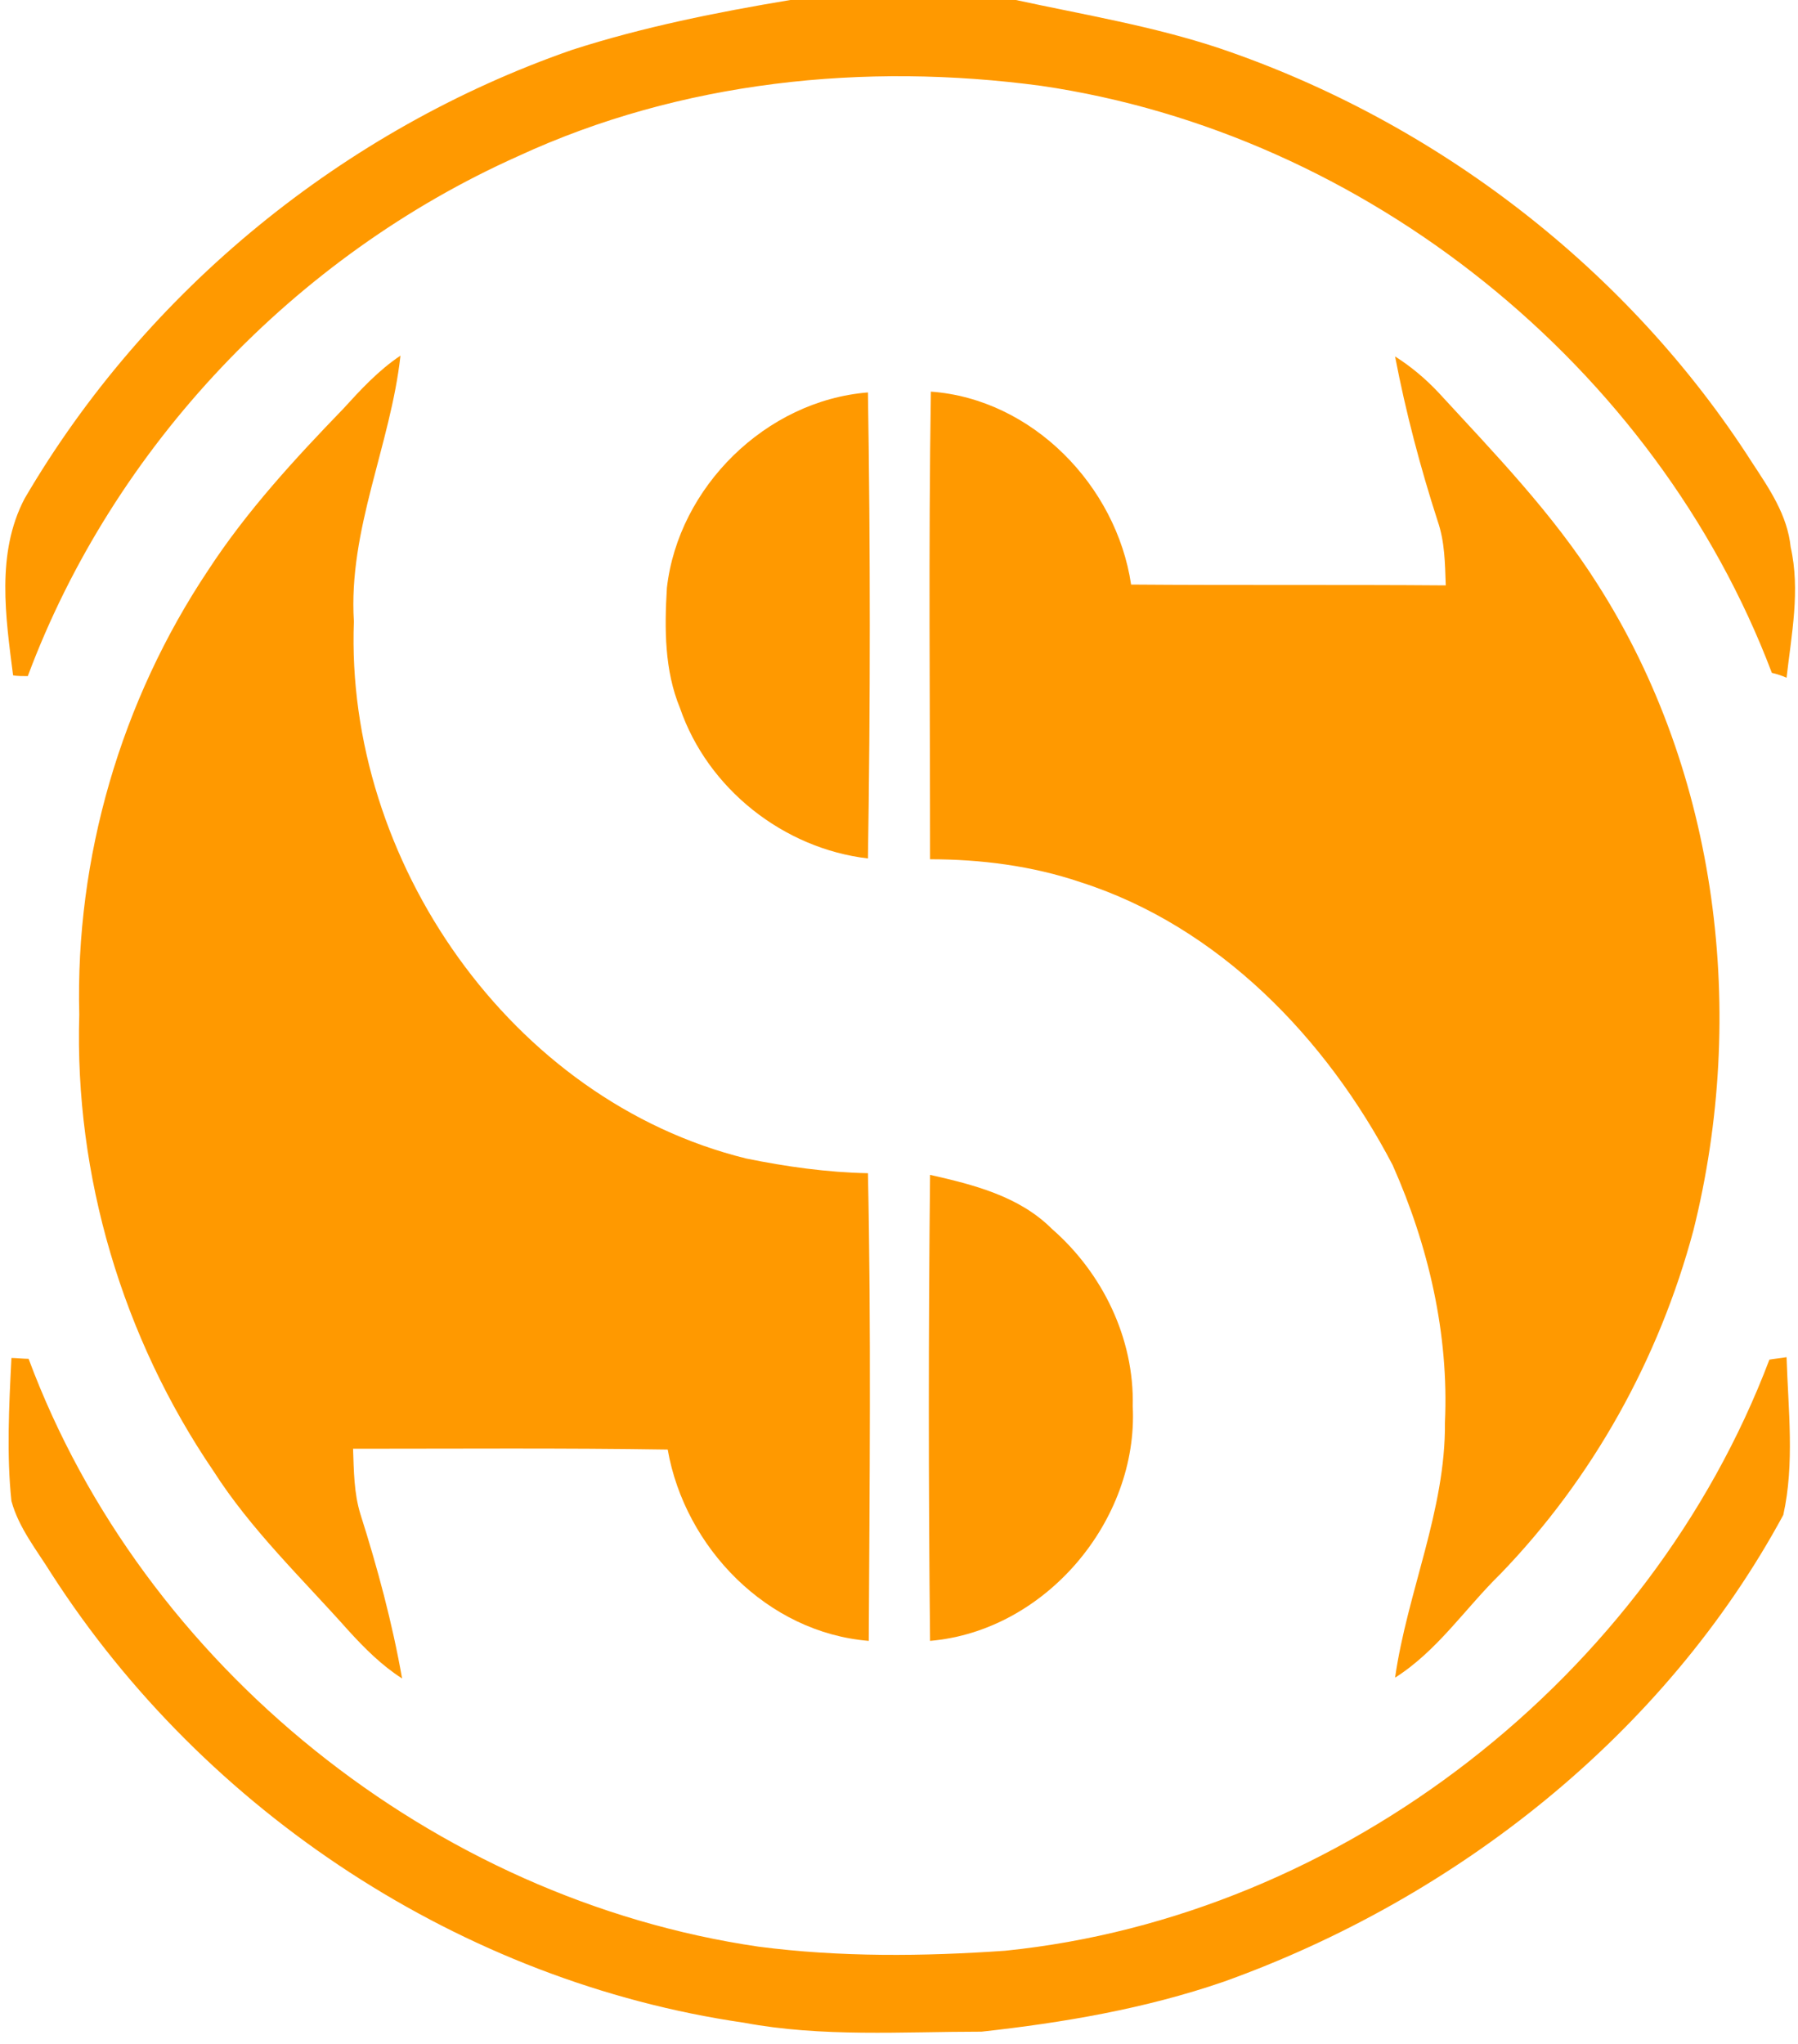 <?xml version="1.0" encoding="utf-8"?>
<!-- Generator: Adobe Illustrator 26.0.3, SVG Export Plug-In . SVG Version: 6.00 Build 0)  -->
<svg version="1.1" id="Layer_1" xmlns="http://www.w3.org/2000/svg" xmlns:xlink="http://www.w3.org/1999/xlink" x="0px" y="0px"
	 viewBox="0 0 220 250" style="enable-background:new 0 0 220 250;" xml:space="preserve">
<style type="text/css">
	.st0{fill:#FF9900;}
</style>
<g id="_x23_ff9900ff">
	<path class="st0" d="M96.7,0h27.6c8.3,1.8,16.8,3.2,24.9,5.9c26.6,9,50.1,27.1,65.2,50.7c2.1,3.2,4.3,6.4,4.7,10.3
		c1.2,5.3,0.1,10.7-0.5,16c-0.4-0.2-1.3-0.5-1.8-0.6c-14.2-37.5-49.7-66-89.4-71.8c-21.6-2.9-44.1-0.6-64,8.6
		C36.1,31.3,13.9,54.6,3.4,82.7c-0.5,0-1.4,0-1.8-0.1C0.7,75.5-0.5,67.7,3,61C17.9,35.5,42.1,15.8,70,6.1C78.7,3.3,87.7,1.5,96.7,0z
		"/>
	<path class="st0" d="M42,50c2.1-2.3,4.3-4.7,7-6.5c-1.2,10.9-6.4,21.3-5.7,32.5c-1.1,29.2,19.2,58.6,48,65.7
		c4.9,1,9.9,1.7,14.9,1.8c0.4,19,0.2,38.1,0.1,57.2c-12.4-1-22.5-11.4-24.6-23.4c-12.8-0.2-25.7-0.1-38.5-0.1c0.1,2.7,0.1,5.4,0.9,8
		c2.1,6.6,3.9,13.3,5.1,20.1c-2.5-1.6-4.6-3.7-6.6-5.9c-5.7-6.4-11.9-12.3-16.5-19.5c-11.1-16.3-17-36.1-16.4-55.8
		c-0.5-19.2,5.1-38.4,15.8-54.4C30.2,62.5,36.1,56.1,42,50z"/>
	<path class="st0" d="M170.7,43.6c1.9,1.2,3.7,2.7,5.3,4.4c6.9,7.5,14,14.8,19.5,23.5c14.8,23.2,18.3,52.6,11.7,79
		c-4.2,15.7-12.3,30.3-23.6,42c-4.3,4.2-7.7,9.4-12.9,12.7c1.5-10.5,6.2-20.5,6.1-31.2c0.5-10.8-2-21.6-6.4-31.5
		c-8.1-15.5-21.3-29.2-38.2-34.6c-5.9-2-12.2-2.8-18.4-2.8c0-19.1-0.2-38.1,0.1-57.2c12.4,0.9,22.7,11.5,24.5,23.6
		c12.8,0.1,25.7,0,38.5,0.1c-0.1-2.7-0.1-5.3-1-7.9C173.8,57.2,172,50.4,170.7,43.6z"/>
	<path class="st0" d="M81.6,71.9C83,59.6,93.7,49,106.2,48c0.3,19,0.3,38,0,57c-10.3-1.2-19.6-8.5-23-18.4
		C81.3,82,81.3,76.9,81.6,71.9z"/>
	<path class="st0" d="M113.8,143.7c5.3,1.2,10.9,2.6,14.9,6.6c6.2,5.4,10.1,13.4,9.9,21.7c0.7,14-10.7,27.5-24.8,28.7
		C113.6,181.7,113.6,162.7,113.8,143.7z"/>
	<path class="st0" d="M1.4,166.1c0.5,0,1.5,0.1,2.1,0.1c14,37.6,49.6,66.1,89.3,71.9c10,1.3,20.2,1.2,30.2,0.5
		c41.3-4.2,78.8-33.5,93.5-72.3c0.5-0.1,1.6-0.2,2.1-0.3c0.2,6.4,1,13-0.4,19.3c-14.5,26.8-40,46.9-68.5,57.1
		c-9.6,3.3-19.6,5-29.6,6.1c-9.7,0-19.5,0.7-29.1-1.1c-34.4-5-65.9-25.7-84.7-54.9c-1.8-2.9-4-5.6-4.9-8.9
		C0.8,178,1.1,172,1.4,166.1z"/>
</g>
</svg>
